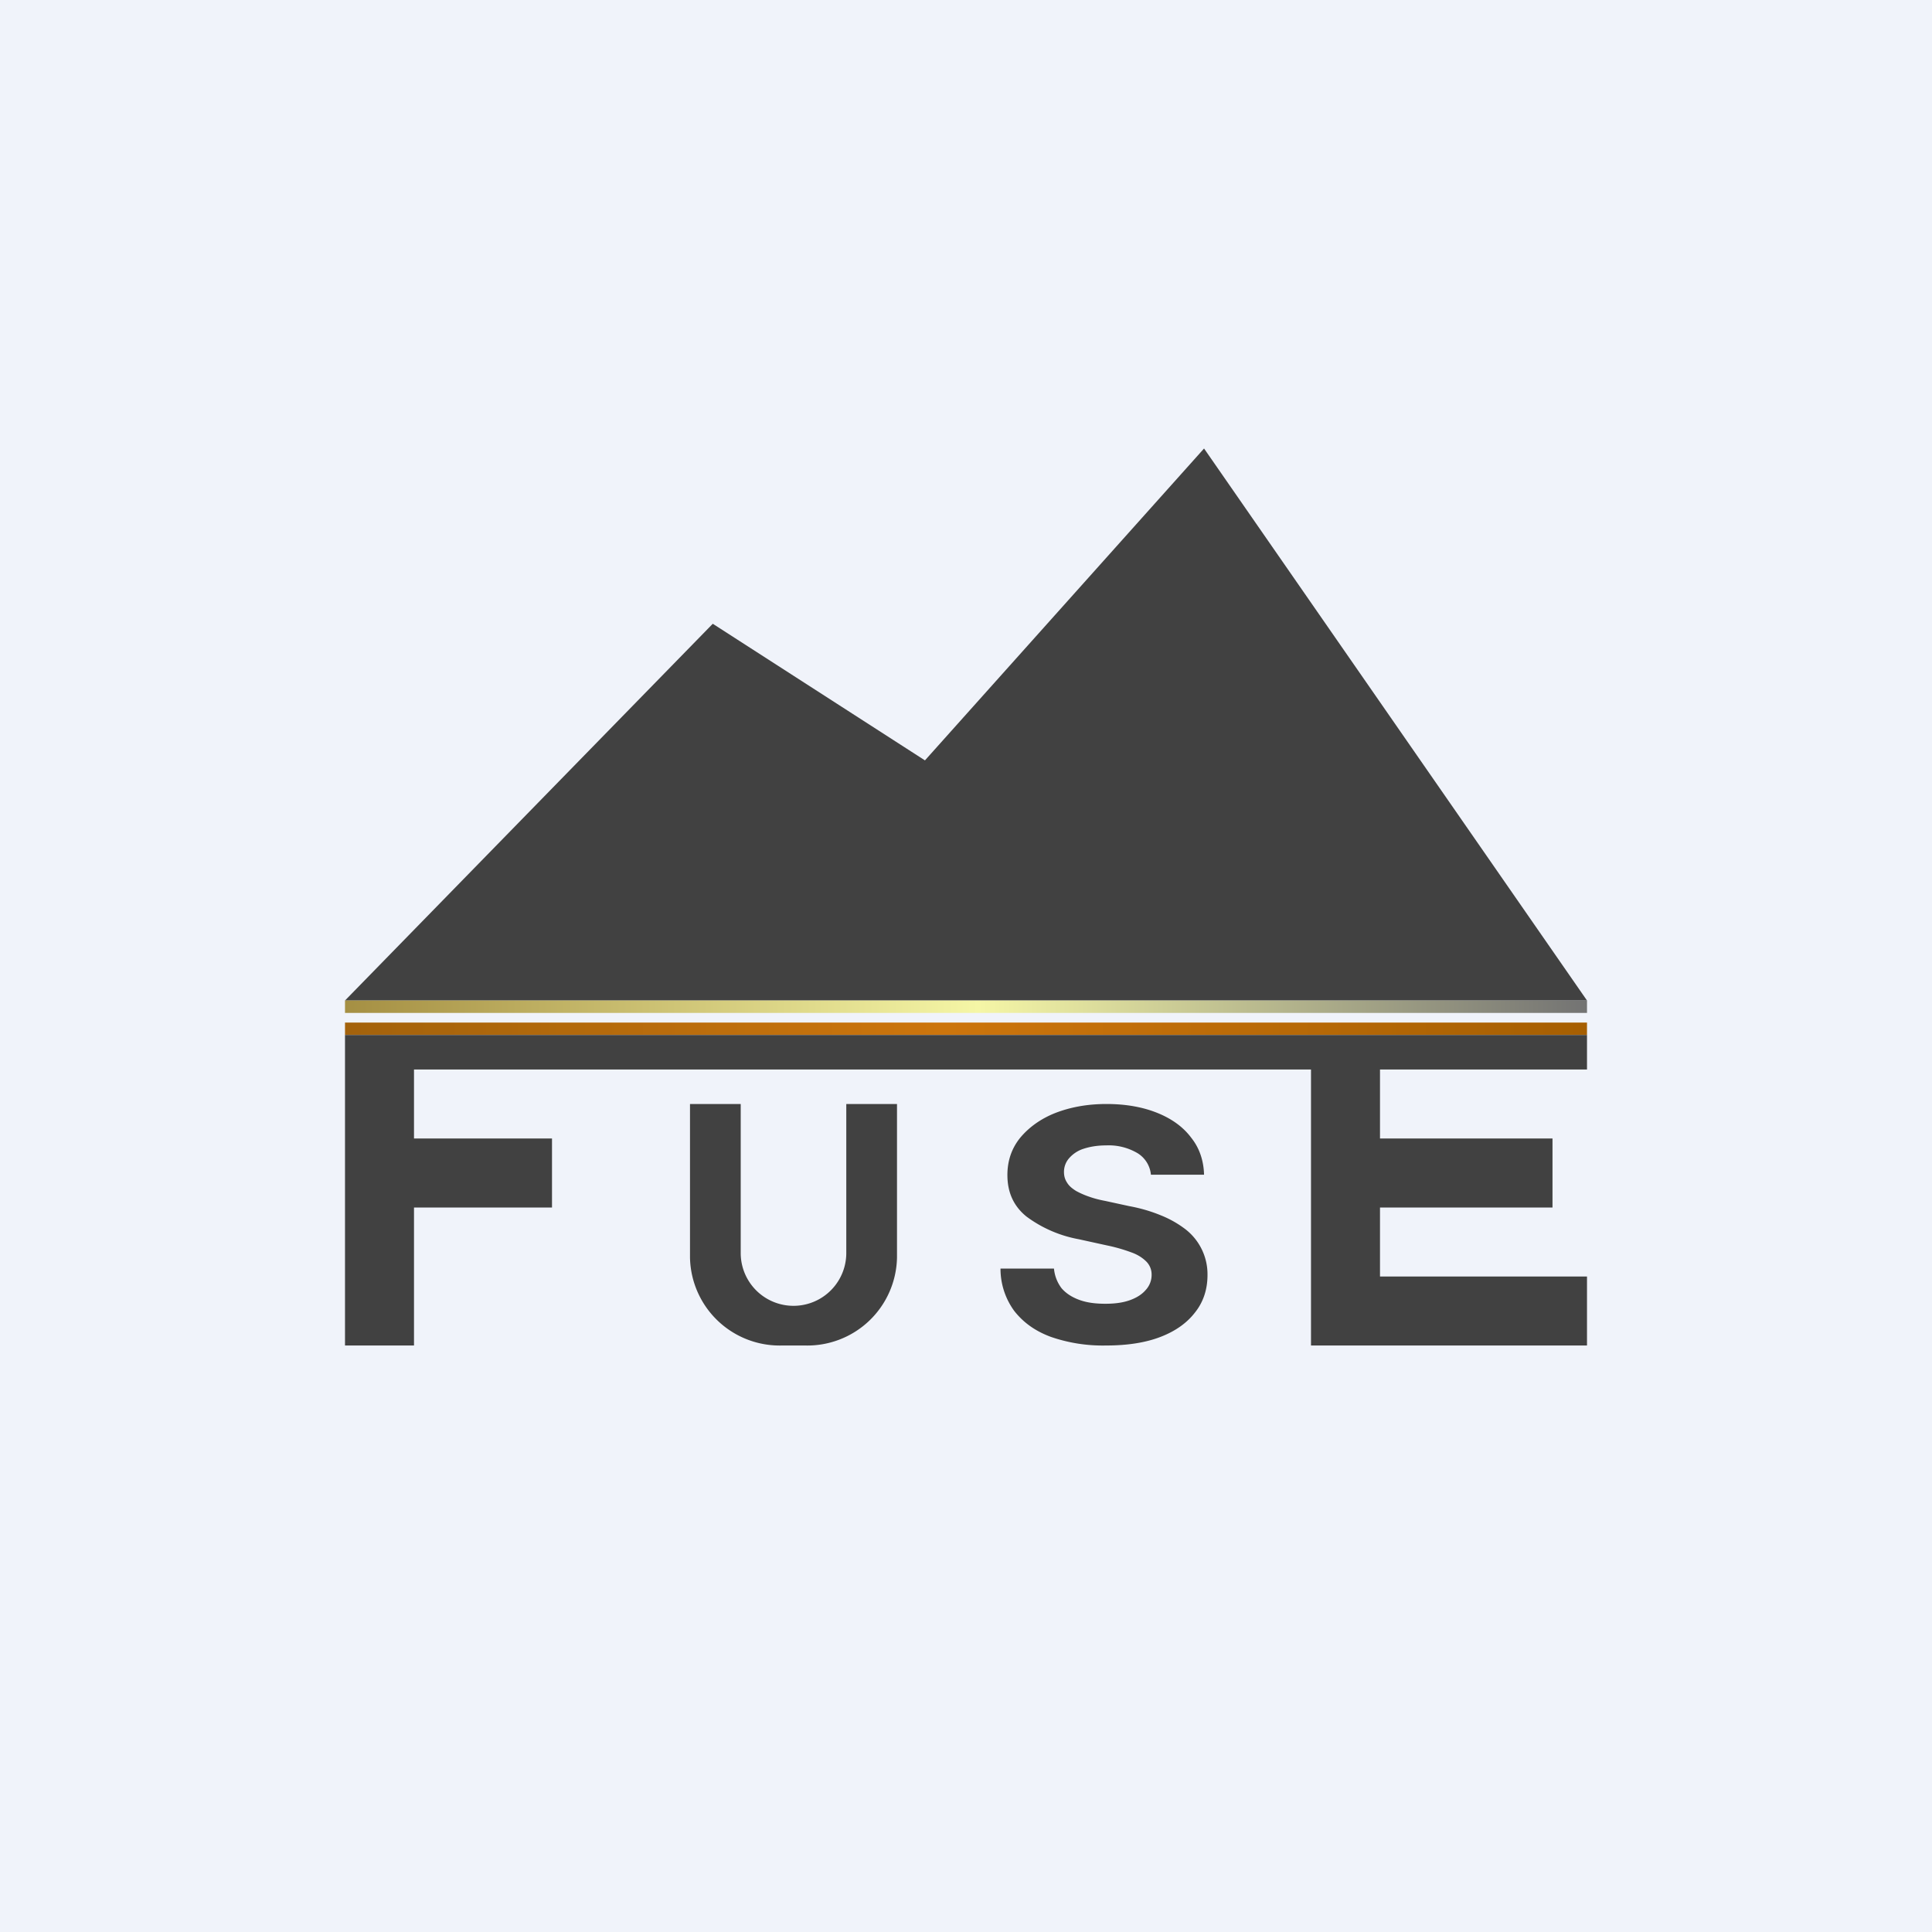 <!-- by TradeStack --><svg width="56" height="56" viewBox="0 0 56 56" xmlns="http://www.w3.org/2000/svg"><path fill="#F0F3FA" d="M0 0h56v56H0z"/><path d="M46 29H10l10.66-10.92 6.15 3.96L34.9 13 46 29Z" fill="#414141"/><path fill="url(#a)" d="M10 29h36v.36H10z"/><path fill="url(#b)" d="M10 29.64h36V30H10z"/><path fill="#414141" d="M10 30h36v1H10zM12 31h-2v8h2v-4h4v-2h-4v-2ZM38 31h2v2h5v2h-5v2h6v2h-8v-8ZM21.47 32H20v4.45A2.6 2.6 0 0 0 22.67 39h.66A2.6 2.6 0 0 0 26 36.45V32h-1.47v4.32a1.53 1.53 0 1 1-3.06 0V32ZM33.36 34.05a.82.82 0 0 0-.38-.62 1.64 1.64 0 0 0-.92-.23c-.26 0-.48.04-.66.1a.93.93 0 0 0-.41.27.6.6 0 0 0-.15.4c0 .12.03.22.09.31.06.1.15.17.26.24.11.06.24.12.39.17.14.05.3.09.46.12l.69.15c.33.06.63.15.9.26.28.11.52.25.73.41a1.65 1.65 0 0 1 .64 1.33c0 .41-.12.78-.36 1.08-.23.3-.56.54-1 .71-.44.17-.97.25-1.58.25a4.6 4.6 0 0 1-1.6-.25c-.46-.17-.8-.42-1.06-.75a2.07 2.07 0 0 1-.4-1.23h1.55c.02.22.1.41.22.57.13.15.3.26.52.34.22.08.47.11.75.11.27 0 .5-.03.7-.1.2-.07.36-.17.47-.3a.64.64 0 0 0 .17-.44.53.53 0 0 0-.15-.38c-.1-.1-.24-.2-.44-.27a4.8 4.8 0 0 0-.7-.2l-.82-.18a3.63 3.63 0 0 1-1.52-.66c-.37-.3-.55-.7-.55-1.2 0-.41.12-.77.37-1.08.25-.3.59-.55 1.02-.72.44-.17.93-.26 1.48-.26.57 0 1.06.09 1.48.26.42.17.75.41.98.72.24.3.36.67.37 1.07h-1.54Z"/><defs><linearGradient id="a" x1="10" y1="29.18" x2="46" y2="29.18" gradientUnits="userSpaceOnUse"><stop stop-color="#A58F43"/><stop offset=".51" stop-color="#F5F6A6"/><stop offset="1" stop-color="#737373"/></linearGradient><linearGradient id="b" x1="10" y1="29.82" x2="46" y2="29.82" gradientUnits="userSpaceOnUse"><stop stop-color="#A3620C"/><stop offset=".48" stop-color="#CC750D"/><stop offset="1" stop-color="#A65F02"/></linearGradient></defs></svg>